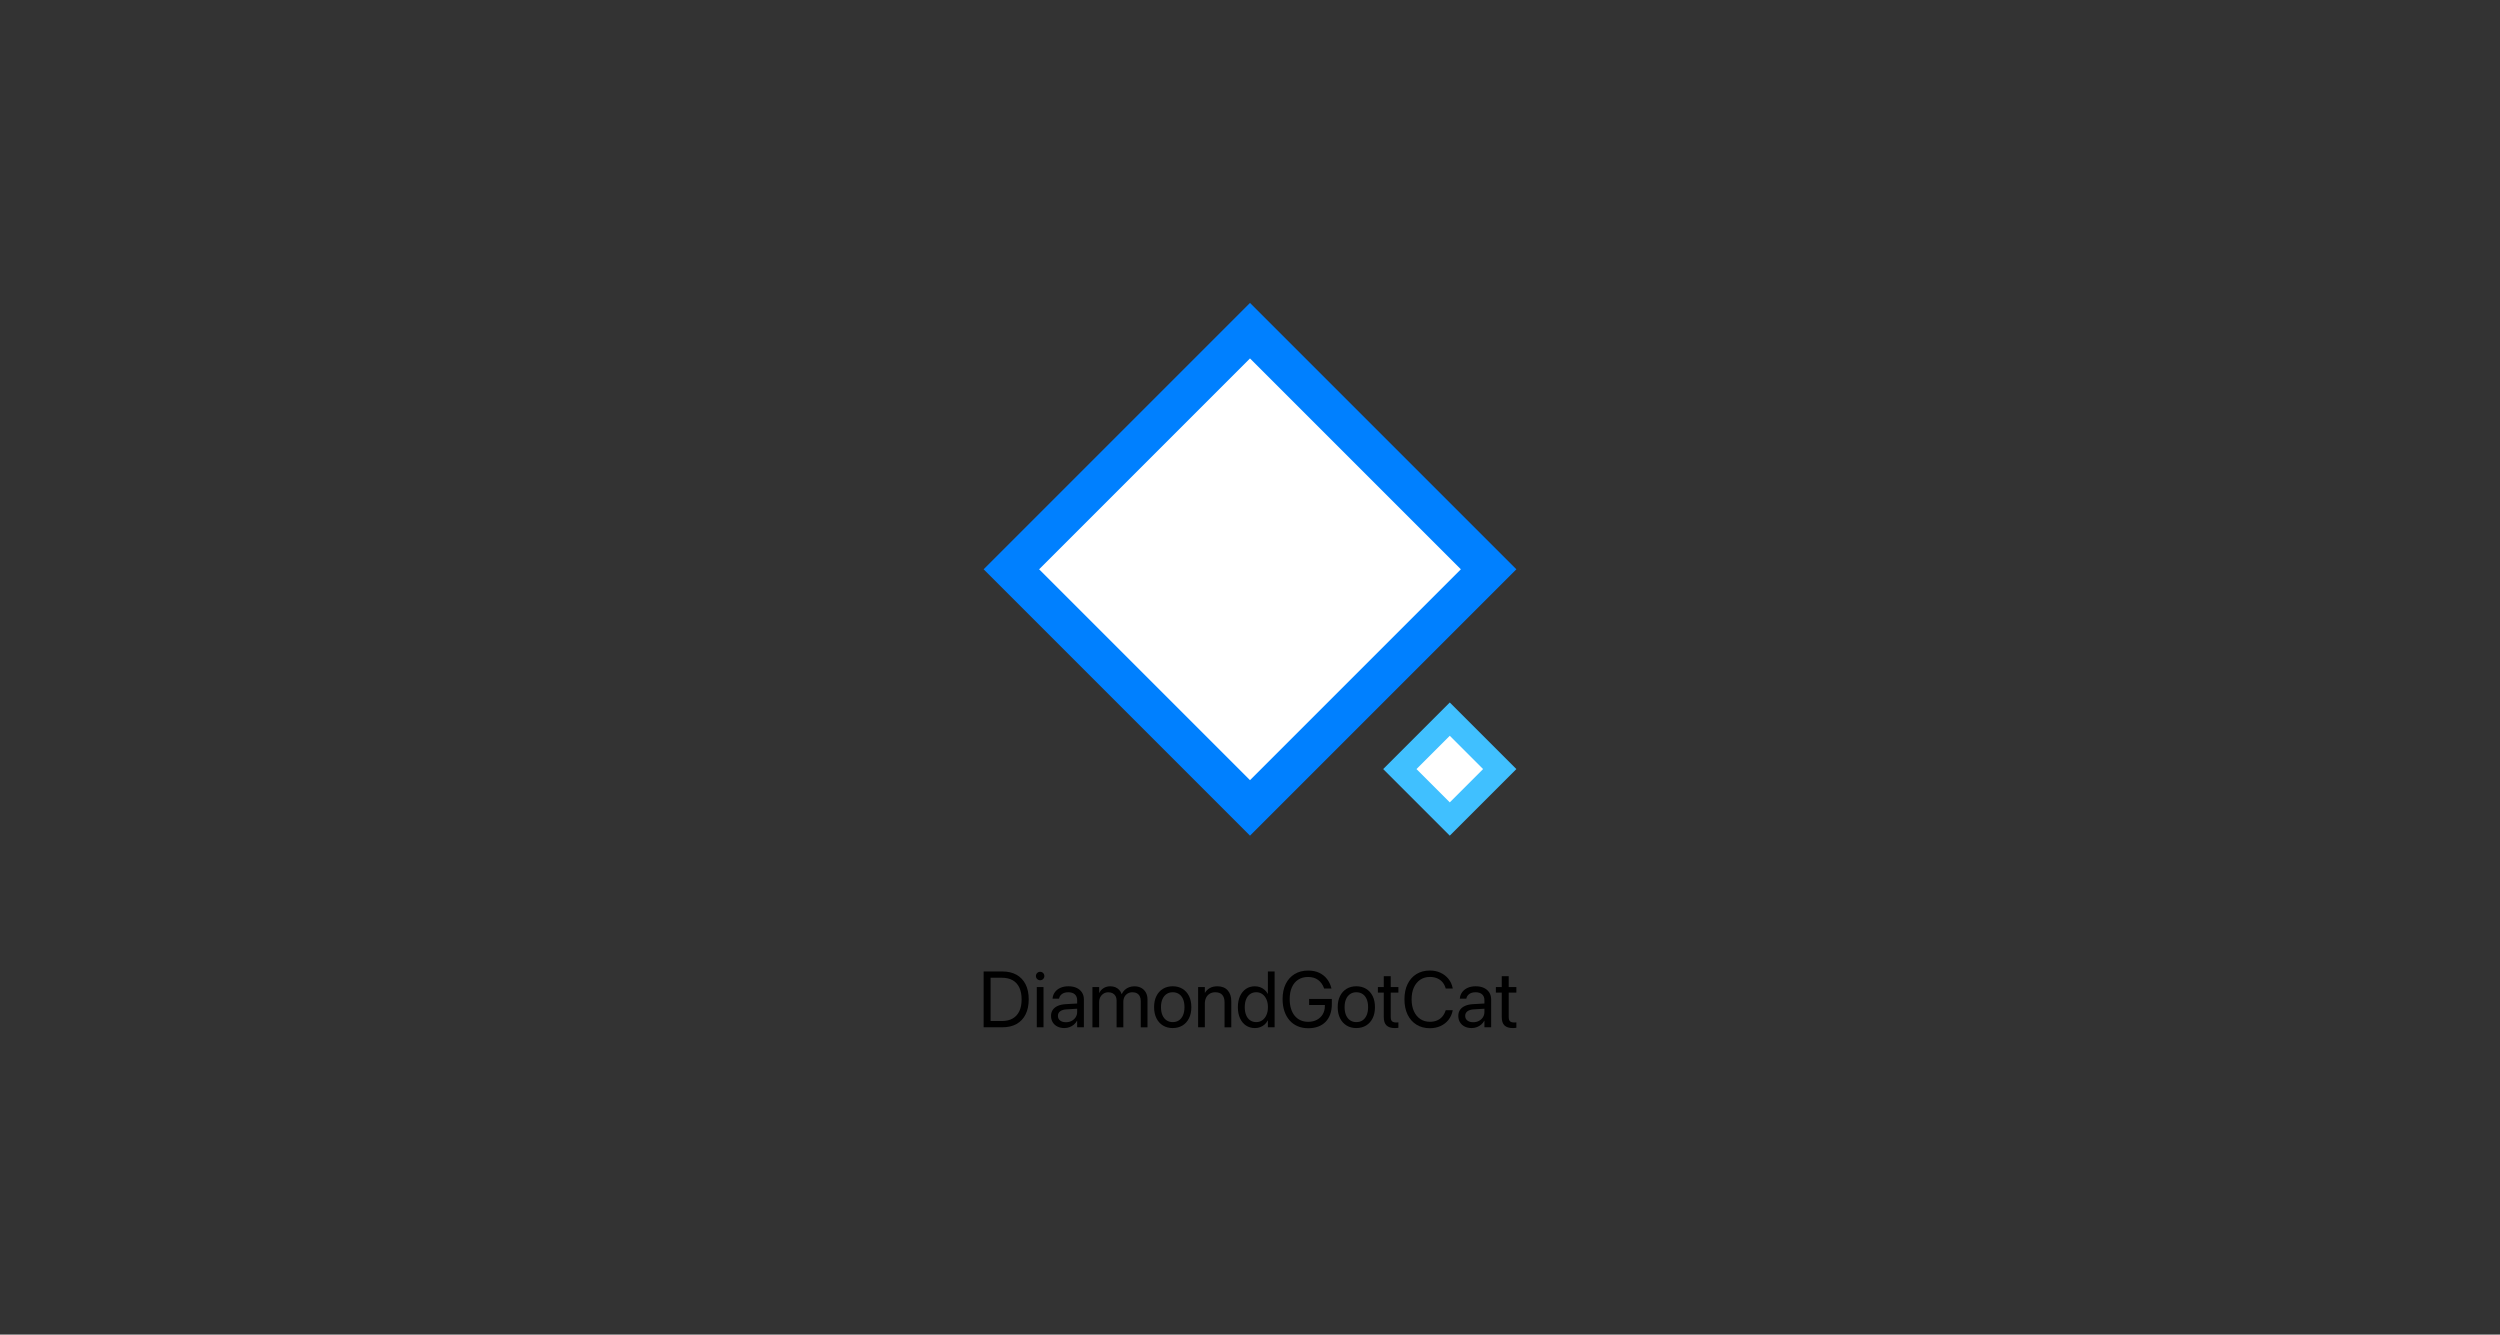 <?xml version="1.0" encoding="UTF-8"?>
<svg id="Layer_1" data-name="Layer 1" xmlns="http://www.w3.org/2000/svg" viewBox="0 0 1802 962">
  <rect x="0" y="0" width="1802" height="962" fill="#333333" stroke="none"/>
  <defs>
    <style>
      .cls-1 {
        fill: #fff;
      }

      .cls-2 {
        fill: #40c0ff;
      }

      .cls-3 {
        fill: #0080ff;
      }
    </style>
  </defs>
  <g>
    <g>
      <rect class="cls-3" x="765.24" y="274.59" width="271.53" height="271.53" transform="translate(-26.27 757.29) rotate(-45)"/>
      <rect class="cls-1" x="793.52" y="302.87" width="214.96" height="214.96" transform="translate(-26.27 757.29) rotate(-45)"/>
    </g>
    <g>
      <rect class="cls-2" x="1011.06" y="520.41" width="67.88" height="67.88" transform="translate(-85.91 901.29) rotate(-45)"/>
      <rect class="cls-1" x="1028.03" y="537.38" width="33.94" height="33.94" transform="translate(-85.91 901.29) rotate(-45)"/>
    </g>
  </g>
  <g>
    <path d="M709,740.47v-40.23h13.52c3.98,0,7.38.79,10.2,2.38,2.83,1.59,4.99,3.88,6.51,6.86,1.51,2.98,2.27,6.59,2.27,10.8v.06c0,4.22-.75,7.83-2.26,10.85s-3.67,5.31-6.5,6.9c-2.83,1.59-6.24,2.38-10.23,2.38h-13.52ZM714.02,735.95h8.17c3.05,0,5.63-.6,7.74-1.81,2.11-1.21,3.71-2.97,4.81-5.28,1.1-2.31,1.64-5.13,1.64-8.46v-.06c0-3.35-.55-6.18-1.64-8.5-1.1-2.32-2.7-4.08-4.81-5.28-2.11-1.2-4.69-1.8-7.74-1.8h-8.17v31.2Z"/>
    <path d="M749.73,706.56c-.84,0-1.55-.3-2.15-.89-.6-.59-.89-1.31-.89-2.15s.3-1.58.89-2.16c.59-.59,1.31-.88,2.15-.88s1.58.29,2.16.88.88,1.31.88,2.16-.29,1.55-.88,2.15c-.59.6-1.31.89-2.16.89ZM747.31,740.47v-29h4.85v29h-4.85Z"/>
    <path d="M767.24,741.03c-1.91,0-3.6-.36-5.05-1.09s-2.58-1.75-3.39-3.07c-.81-1.32-1.21-2.85-1.21-4.6v-.06c0-1.65.41-3.09,1.24-4.29.83-1.21,2.03-2.17,3.6-2.87,1.57-.71,3.46-1.12,5.67-1.25l10.73-.61v3.76l-10.18.61c-1.93.11-3.43.58-4.5,1.39-1.07.82-1.6,1.91-1.6,3.26v.06c0,1.39.52,2.5,1.58,3.32,1.05.82,2.45,1.23,4.2,1.23,1.52,0,2.89-.32,4.11-.96,1.22-.64,2.18-1.52,2.9-2.63.72-1.12,1.07-2.37,1.07-3.76v-8.56c0-1.77-.55-3.15-1.66-4.17-1.11-1.01-2.67-1.52-4.7-1.52-1.86,0-3.36.4-4.5,1.21s-1.85,1.86-2.13,3.16l-.06.25h-4.68l.03-.31c.15-1.6.69-3.05,1.63-4.35.94-1.3,2.23-2.34,3.89-3.11,1.65-.77,3.61-1.16,5.88-1.16s4.26.39,5.92,1.17c1.66.78,2.95,1.88,3.86,3.3.91,1.42,1.37,3.1,1.37,5.03v20.05h-4.85v-4.71h-.11c-.56,1.06-1.3,1.98-2.23,2.77-.93.79-1.98,1.4-3.14,1.84-1.16.44-2.39.66-3.69.66Z"/>
    <path d="M787.43,740.47v-29h4.85v4.24h.11c.65-1.43,1.67-2.59,3.07-3.47,1.39-.88,3.02-1.32,4.88-1.32,1.32,0,2.51.22,3.58.66,1.07.44,1.99,1.07,2.77,1.9.78.83,1.38,1.84,1.78,3.03h.11c.54-1.17,1.26-2.17,2.16-3,.9-.83,1.94-1.46,3.12-1.91,1.18-.45,2.45-.67,3.81-.67,1.91,0,3.58.4,4.99,1.18,1.41.79,2.51,1.9,3.29,3.32s1.17,3.1,1.17,5.03v20.02h-4.85v-18.9c0-1.34-.24-2.48-.71-3.43s-1.16-1.67-2.05-2.17-1.98-.75-3.26-.75-2.42.29-3.4.88c-.99.59-1.76,1.39-2.31,2.43s-.84,2.21-.84,3.53v18.43h-4.85v-19.43c0-1.17-.25-2.19-.74-3.07-.49-.87-1.18-1.55-2.06-2.04-.88-.48-1.93-.72-3.14-.72-1.28,0-2.42.31-3.42.93-.99.62-1.78,1.46-2.36,2.52-.58,1.06-.86,2.27-.86,3.62v18.18h-4.85Z"/>
    <path d="M845.31,741.03c-2.68,0-5.02-.61-7.04-1.84-2.02-1.23-3.59-2.97-4.71-5.23-1.12-2.26-1.69-4.92-1.69-7.99v-.06c0-3.09.56-5.75,1.69-7.99,1.12-2.24,2.69-3.97,4.71-5.19,2.02-1.22,4.35-1.83,7.01-1.83s5.02.61,7.04,1.83c2.02,1.22,3.59,2.95,4.71,5.19,1.12,2.24,1.69,4.9,1.69,7.99v.06c0,3.09-.56,5.75-1.69,8s-2.69,3.99-4.7,5.21-4.35,1.84-7.03,1.84ZM845.34,736.73c1.71,0,3.19-.42,4.45-1.27,1.25-.85,2.23-2.07,2.93-3.68.7-1.61,1.05-3.55,1.05-5.81v-.06c0-2.27-.35-4.2-1.05-5.8-.7-1.6-1.68-2.82-2.96-3.65-1.27-.84-2.76-1.25-4.47-1.25s-3.15.42-4.42,1.27c-1.27.85-2.26,2.06-2.97,3.65-.71,1.59-1.06,3.52-1.06,5.79v.06c0,2.27.35,4.21,1.06,5.81.71,1.61,1.7,2.84,2.97,3.68,1.27.85,2.76,1.27,4.47,1.27Z"/>
    <path d="M863.6,740.47v-29h4.85v4.13h.11c.78-1.36,1.91-2.48,3.4-3.36,1.49-.88,3.33-1.32,5.52-1.32,3.18,0,5.65.96,7.4,2.89s2.63,4.54,2.63,7.85v18.82h-4.85v-17.96c0-2.36-.55-4.17-1.66-5.42-1.11-1.25-2.77-1.88-5-1.88-1.52,0-2.85.34-3.99,1.02-1.13.68-2.01,1.63-2.63,2.86-.62,1.23-.93,2.67-.93,4.32v17.06h-4.85Z"/>
    <path d="M904.58,741.03c-2.47,0-4.63-.62-6.48-1.85-1.85-1.24-3.29-2.98-4.31-5.24-1.02-2.26-1.53-4.91-1.53-7.96v-.03c0-3.05.52-5.7,1.55-7.95,1.03-2.25,2.47-3.99,4.31-5.23,1.84-1.24,3.97-1.85,6.38-1.85,1.37,0,2.65.22,3.83.66,1.18.44,2.23,1.06,3.16,1.87.93.81,1.69,1.77,2.29,2.89h.11v-16.09h4.85v40.23h-4.85v-4.91h-.11c-.6,1.13-1.35,2.1-2.26,2.91-.91.81-1.95,1.44-3.11,1.88-1.16.45-2.44.67-3.83.67ZM905.53,736.73c1.64,0,3.09-.45,4.35-1.34,1.26-.89,2.25-2.15,2.97-3.76.72-1.62,1.07-3.5,1.07-5.66v-.03c0-2.16-.36-4.04-1.09-5.65-.72-1.61-1.71-2.86-2.97-3.75s-2.7-1.34-4.34-1.34-3.19.44-4.43,1.31c-1.25.87-2.2,2.11-2.87,3.71-.67,1.6-1,3.5-1,5.72v.03c0,2.21.33,4.13,1,5.74s1.63,2.86,2.87,3.72c1.25.86,2.72,1.3,4.43,1.3Z"/>
    <path d="M942.92,741.14c-2.81,0-5.34-.49-7.61-1.46-2.27-.98-4.21-2.38-5.81-4.22-1.61-1.84-2.84-4.05-3.71-6.64-.86-2.58-1.3-5.47-1.3-8.67v-.03c0-4.2.76-7.83,2.27-10.9,1.51-3.07,3.65-5.44,6.41-7.12,2.76-1.68,6.01-2.52,9.74-2.52,3.09,0,5.76.54,8.02,1.63s4.11,2.57,5.56,4.43,2.48,3.99,3.09,6.37l.14.53h-5.27l-.11-.31c-.93-2.55-2.36-4.52-4.29-5.92-1.93-1.4-4.31-2.1-7.14-2.1s-5.12.64-7.11,1.91c-1.99,1.27-3.52,3.1-4.59,5.48-1.07,2.38-1.6,5.22-1.6,8.53v.03c0,2.53.31,4.8.92,6.82.61,2.02,1.5,3.74,2.66,5.16,1.16,1.42,2.56,2.51,4.2,3.26,1.64.75,3.48,1.13,5.52,1.13,2.38,0,4.47-.48,6.29-1.44,1.81-.96,3.22-2.29,4.24-4,1.01-1.71,1.52-3.69,1.52-5.94v-.72h-11.35v-4.41h16.37v3.82c0,2.71-.39,5.14-1.16,7.28-.77,2.14-1.89,3.95-3.36,5.45-1.47,1.5-3.26,2.63-5.37,3.42-2.11.78-4.5,1.17-7.18,1.17Z"/>
    <path d="M977.66,741.03c-2.68,0-5.02-.61-7.04-1.84-2.02-1.23-3.59-2.97-4.71-5.23-1.12-2.26-1.69-4.92-1.69-7.99v-.06c0-3.09.56-5.75,1.69-7.99,1.12-2.24,2.69-3.97,4.71-5.19,2.02-1.22,4.35-1.83,7.01-1.83s5.02.61,7.04,1.83c2.02,1.22,3.59,2.95,4.71,5.19,1.12,2.24,1.69,4.9,1.69,7.99v.06c0,3.09-.56,5.75-1.69,8-1.12,2.25-2.69,3.99-4.7,5.21s-4.35,1.84-7.03,1.84ZM977.69,736.73c1.71,0,3.19-.42,4.45-1.27,1.25-.85,2.23-2.07,2.93-3.68.7-1.61,1.05-3.55,1.05-5.81v-.06c0-2.27-.35-4.2-1.05-5.8-.7-1.6-1.68-2.82-2.96-3.65-1.27-.84-2.77-1.25-4.47-1.25s-3.15.42-4.42,1.27c-1.27.85-2.26,2.06-2.97,3.65-.71,1.59-1.06,3.52-1.06,5.79v.06c0,2.27.35,4.21,1.06,5.81.71,1.61,1.7,2.84,2.97,3.68,1.27.85,2.76,1.27,4.47,1.27Z"/>
    <path d="M1005.37,741.03c-2.66,0-4.65-.63-5.97-1.9-1.32-1.26-1.98-3.28-1.98-6.05v-17.59h-4.24v-4.01h4.24v-7.83h5.02v7.83h5.52v4.01h-5.52v17.56c0,1.54.33,2.59,1,3.14.67.55,1.65.82,2.96.82.3,0,.58-.01.85-.04.27-.03.51-.05.71-.07v3.93c-.3.04-.68.08-1.16.13-.47.05-.95.07-1.44.07Z"/>
    <path d="M1030.71,741.14c-3.72,0-6.96-.85-9.72-2.57-2.76-1.71-4.89-4.12-6.4-7.24-1.51-3.11-2.26-6.78-2.26-11v-.03c0-4.22.75-7.88,2.26-10.98,1.51-3.1,3.63-5.51,6.38-7.21,2.75-1.7,5.99-2.55,9.73-2.55,2.79,0,5.33.53,7.61,1.59s4.2,2.54,5.73,4.43,2.55,4.12,3.05,6.66l.06.28h-5.07l-.2-.61c-.52-1.64-1.3-3.03-2.33-4.17s-2.29-2.02-3.78-2.63c-1.49-.61-3.18-.92-5.07-.92-2.68,0-5,.66-6.98,1.99-1.98,1.33-3.51,3.2-4.6,5.6-1.09,2.41-1.63,5.25-1.63,8.52v.03c0,3.25.54,6.09,1.63,8.52s2.63,4.31,4.61,5.65c1.99,1.34,4.31,2.01,6.97,2.01,1.88,0,3.55-.31,5.03-.92s2.75-1.52,3.81-2.72,1.88-2.68,2.45-4.45l.08-.25h5.07l-.06.28c-.5,2.57-1.52,4.8-3.04,6.71-1.52,1.91-3.43,3.38-5.72,4.42s-4.83,1.56-7.64,1.56Z"/>
    <path d="M1060.8,741.03c-1.92,0-3.6-.36-5.05-1.09s-2.58-1.75-3.39-3.07c-.81-1.32-1.21-2.85-1.21-4.6v-.06c0-1.65.41-3.09,1.24-4.29.83-1.21,2.03-2.17,3.6-2.87,1.57-.71,3.46-1.12,5.67-1.25l10.73-.61v3.76l-10.18.61c-1.93.11-3.43.58-4.5,1.39-1.07.82-1.6,1.91-1.6,3.26v.06c0,1.39.52,2.5,1.58,3.32,1.05.82,2.45,1.23,4.2,1.23,1.52,0,2.89-.32,4.11-.96,1.22-.64,2.18-1.52,2.9-2.63.72-1.12,1.07-2.37,1.07-3.76v-8.56c0-1.77-.55-3.15-1.66-4.17-1.11-1.01-2.67-1.52-4.7-1.52-1.86,0-3.36.4-4.5,1.21s-1.85,1.86-2.13,3.16l-.06.25h-4.68l.03-.31c.15-1.6.69-3.05,1.63-4.35.94-1.3,2.23-2.34,3.89-3.11,1.65-.77,3.61-1.16,5.88-1.16s4.26.39,5.92,1.17c1.66.78,2.95,1.88,3.86,3.3.91,1.42,1.37,3.1,1.37,5.03v20.05h-4.85v-4.71h-.11c-.56,1.06-1.3,1.98-2.23,2.77-.93.79-1.98,1.4-3.14,1.84-1.16.44-2.39.66-3.69.66Z"/>
    <path d="M1090.41,741.03c-2.66,0-4.65-.63-5.97-1.9-1.32-1.26-1.98-3.28-1.98-6.05v-17.59h-4.24v-4.01h4.24v-7.83h5.02v7.83h5.52v4.01h-5.52v17.56c0,1.54.33,2.59,1,3.14.67.55,1.65.82,2.96.82.3,0,.58-.01.85-.04.27-.03.51-.05.71-.07v3.93c-.3.04-.68.08-1.16.13-.47.05-.95.07-1.44.07Z"/>
  </g>
</svg>